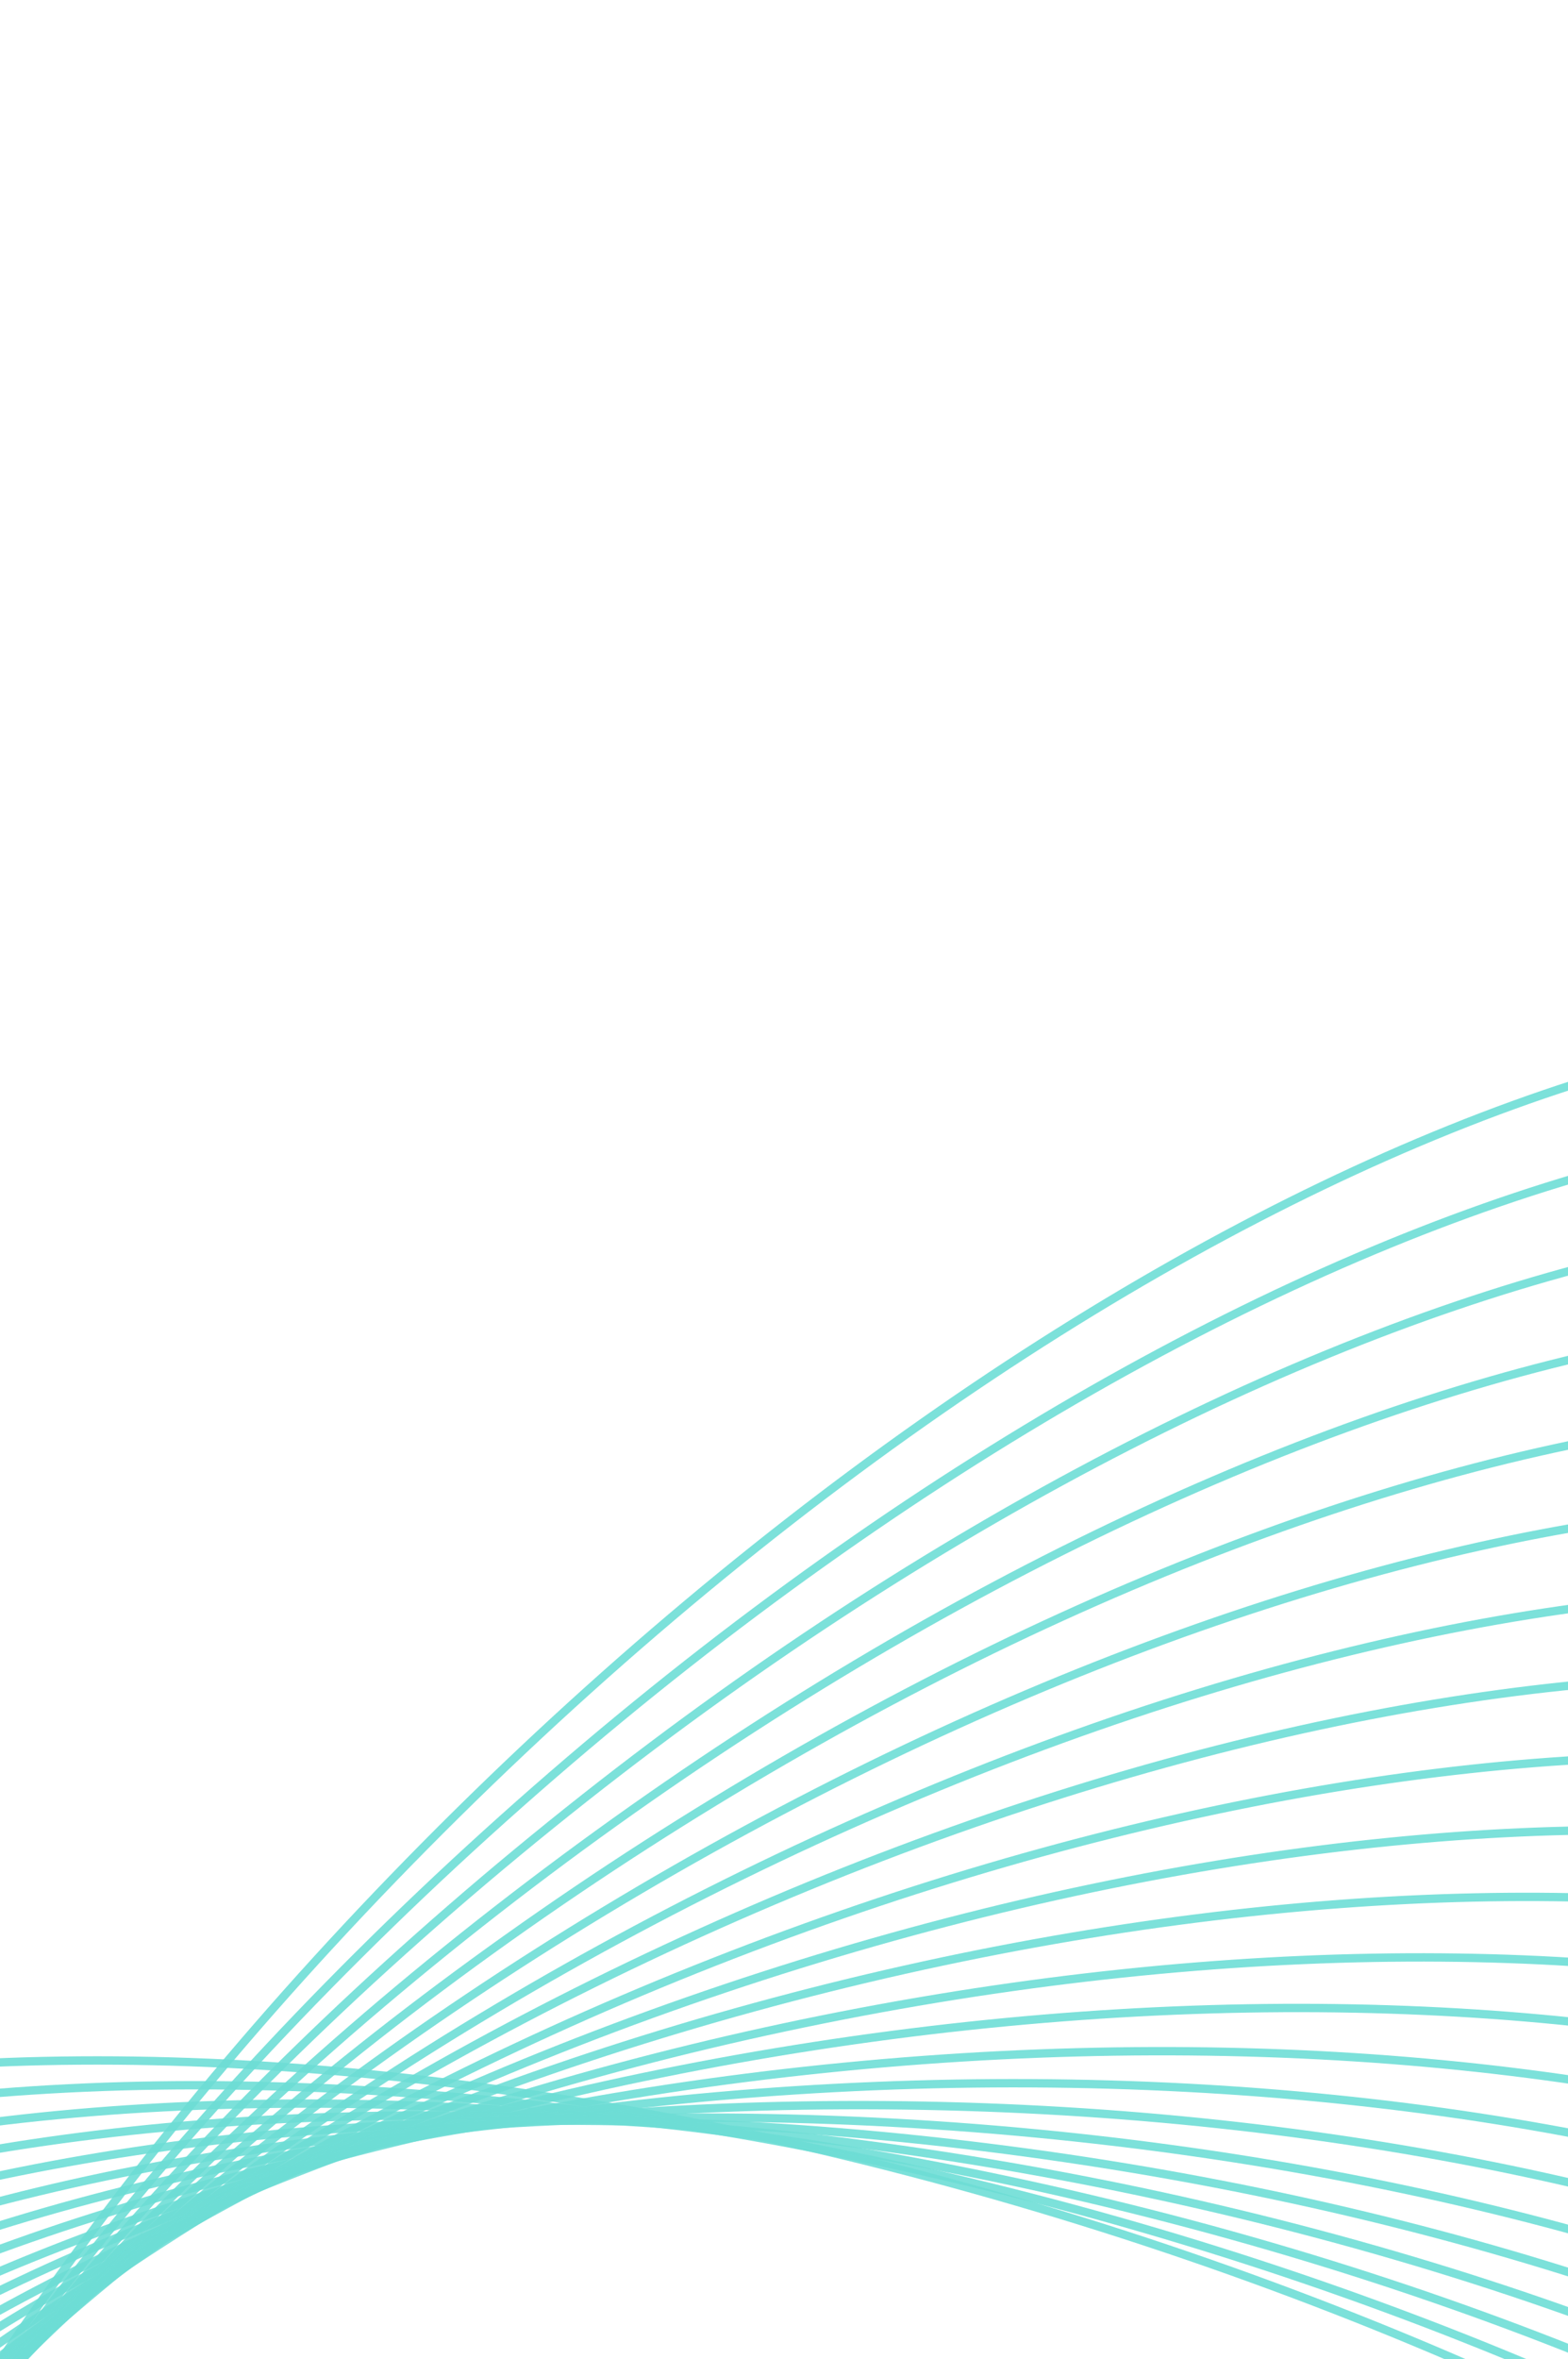 <svg width="375" height="564" viewBox="0 0 375 564" fill="none" xmlns="http://www.w3.org/2000/svg">
<g opacity="0.9">
<path opacity="0.9" d="M546.536 275.096C622.03 351.505 548.645 546.395 382.626 710.393C216.607 874.392 20.822 945.397 -54.672 868.987C-130.166 792.577 -56.782 597.688 109.238 433.689C275.257 269.691 471.042 198.686 546.536 275.096Z" stroke="#5ED9D1" stroke-width="2" stroke-miterlimit="10"/>
<path opacity="0.9" d="M549.268 302.143C619.633 379.791 539.895 566.678 371.168 719.567C202.442 872.456 8.619 933.451 -61.746 855.803C-132.111 778.155 -52.373 591.268 116.354 438.378C285.08 285.489 478.902 224.494 549.268 302.143Z" stroke="#5ED9D1" stroke-width="2" stroke-miterlimit="10"/>
<path opacity="0.9" d="M123.654 442.919C295.093 301.13 486.965 250.143 552.212 329.038C617.459 407.932 531.373 586.831 359.933 728.62C188.494 870.41 -3.378 921.396 -68.625 842.502C-133.871 763.608 -47.785 584.709 123.654 442.919Z" stroke="#5ED9D1" stroke-width="2" stroke-miterlimit="10"/>
<path opacity="0.9" d="M130.758 447.553C304.896 316.881 494.815 275.929 554.952 356.084C615.09 436.24 522.674 607.15 348.536 737.822C174.398 868.494 -15.521 909.446 -75.658 829.29C-135.796 749.135 -43.38 578.225 130.758 447.553Z" stroke="#5ED9D1" stroke-width="2" stroke-miterlimit="10"/>
<path opacity="0.9" d="M137.723 452.085C314.556 332.513 502.513 301.568 557.537 382.968C612.562 464.368 513.817 627.288 336.984 746.86C160.152 866.432 -27.805 897.377 -82.83 815.977C-137.854 734.577 -39.109 571.657 137.723 452.085Z" stroke="#5ED9D1" stroke-width="2" stroke-miterlimit="10"/>
<path opacity="0.9" d="M144.773 456.746C324.302 348.285 510.292 327.352 560.193 409.99C610.094 492.627 505.011 647.544 325.482 756.005C145.953 864.466 -40.037 885.399 -89.938 802.761C-139.84 720.123 -34.756 565.207 144.773 456.746Z" stroke="#5ED9D1" stroke-width="2" stroke-miterlimit="10"/>
<path opacity="0.9" d="M151.956 461.432C334.19 364.088 518.224 353.182 563.007 437.073C607.789 520.964 496.362 667.885 314.128 765.229C131.893 862.573 -52.141 873.479 -96.923 789.588C-141.706 705.697 -30.279 558.776 151.956 461.432Z" stroke="#5ED9D1" stroke-width="2" stroke-miterlimit="10"/>
<path opacity="0.9" d="M158.991 466.002C343.923 379.761 525.993 378.857 565.656 463.983C605.319 549.109 487.555 688.029 302.623 774.27C117.691 860.512 -64.378 861.416 -104.041 776.29C-143.704 691.164 -25.94 552.243 158.991 466.002Z" stroke="#5ED9D1" stroke-width="2" stroke-miterlimit="10"/>
<path opacity="0.9" d="M166.363 470.824C354.022 395.716 534.143 404.852 568.676 491.231C603.208 577.61 479.075 708.521 291.416 783.63C103.757 858.739 -76.364 849.602 -110.897 763.223C-145.429 676.844 -21.296 545.933 166.363 470.824Z" stroke="#5ED9D1" stroke-width="2" stroke-miterlimit="10"/>
<path opacity="0.9" d="M173.381 475.398C363.731 411.394 541.89 430.545 571.311 518.174C600.731 605.802 470.272 728.725 279.921 792.729C89.571 856.734 -88.588 837.582 -118.009 749.953C-147.429 662.325 -16.97 539.402 173.381 475.398Z" stroke="#5ED9D1" stroke-width="2" stroke-miterlimit="10"/>
<path opacity="0.9" d="M180.366 479.902C373.413 426.995 549.615 456.154 573.925 545.032C598.235 633.909 461.447 748.848 268.4 801.755C75.353 854.662 -100.849 825.502 -125.159 736.625C-149.469 647.748 -12.681 532.809 180.366 479.902Z" stroke="#5ED9D1" stroke-width="2" stroke-miterlimit="10"/>
<path opacity="0.9" d="M187.616 484.709C383.367 442.931 557.605 482.124 576.789 572.25C595.972 662.376 452.836 769.305 257.085 811.083C61.335 852.862 -112.904 813.668 -132.087 723.542C-151.271 633.417 -8.135 526.487 187.616 484.709Z" stroke="#5ED9D1" stroke-width="2" stroke-miterlimit="10"/>
<path opacity="0.9" d="M194.638 489.205C393.105 458.521 565.401 507.714 579.472 599.081C593.543 690.448 444.061 789.39 245.594 820.074C47.128 850.758 -125.168 801.565 -139.239 710.198C-153.31 618.831 -3.828 519.889 194.638 489.205Z" stroke="#5ED9D1" stroke-width="2" stroke-miterlimit="10"/>
<path opacity="0.9" d="M201.921 494.136C403.095 474.589 573.427 533.819 582.367 626.428C591.308 719.037 435.472 809.956 234.298 829.503C33.124 849.049 -137.208 789.82 -146.149 697.211C-155.089 604.602 0.747 513.682 201.921 494.136Z" stroke="#5ED9D1" stroke-width="2" stroke-miterlimit="10"/>
<path opacity="0.9" d="M209.027 498.76C412.903 490.322 581.277 559.564 585.102 653.418C588.927 747.272 426.754 830.196 222.878 838.634C19.002 847.073 -149.372 777.83 -153.197 683.976C-157.022 590.123 5.151 507.198 209.027 498.76Z" stroke="#5ED9D1" stroke-width="2" stroke-miterlimit="10"/>
<path opacity="0.9" d="M216.064 503.369C422.638 506.035 589.054 585.284 587.765 680.375C586.476 775.466 417.97 850.392 211.396 847.725C4.822 845.059 -161.594 765.811 -160.305 670.719C-159.016 575.628 9.49 500.702 216.064 503.369Z" stroke="#5ED9D1" stroke-width="2" stroke-miterlimit="10"/>
<path opacity="0.9" d="M223.207 508.086C432.478 521.874 596.929 611.143 590.52 707.475C584.11 803.808 409.266 870.723 199.995 856.936C-9.276 843.149 -173.727 753.879 -167.317 657.547C-160.908 561.215 13.936 494.299 223.207 508.086Z" stroke="#5ED9D1" stroke-width="2" stroke-miterlimit="10"/>
<path opacity="0.9" d="M230.337 512.738C442.31 537.637 604.804 636.933 593.276 734.521C581.749 832.11 400.565 891.036 188.592 866.137C-23.382 841.239 -185.875 741.943 -174.348 644.354C-162.82 546.766 18.363 487.839 230.337 512.738Z" stroke="#5ED9D1" stroke-width="2" stroke-miterlimit="10"/>
<path opacity="0.9" d="M237.394 517.325C452.066 553.324 612.607 662.613 595.971 761.428C579.334 860.244 391.821 911.166 177.149 875.166C-37.524 839.167 -198.065 729.878 -181.428 631.063C-164.792 532.247 22.721 481.325 237.394 517.325Z" stroke="#5ED9D1" stroke-width="2" stroke-miterlimit="10"/>
<path opacity="0.9" d="M244.533 522.064C461.909 569.182 620.49 688.496 598.735 788.56C576.979 888.624 383.125 931.545 165.75 884.428C-51.626 837.31 -210.207 717.996 -188.452 617.932C-166.696 517.868 27.158 474.947 244.533 522.064Z" stroke="#5ED9D1" stroke-width="2" stroke-miterlimit="10"/>
<path opacity="0.9" d="M251.655 526.726C471.732 584.957 628.355 714.292 601.483 815.603C574.61 916.913 374.417 951.836 154.34 893.605C-65.737 835.374 -222.36 706.039 -195.488 604.728C-168.615 503.417 31.578 468.494 251.655 526.726Z" stroke="#5ED9D1" stroke-width="2" stroke-miterlimit="10"/>
<path opacity="0.9" d="M258.714 531.073C481.495 600.381 636.176 739.705 604.204 842.261C572.231 944.818 365.713 971.771 142.933 902.463C-79.848 833.154 -234.529 693.831 -202.557 591.274C-170.585 488.718 35.934 461.765 258.714 531.073Z" stroke="#5ED9D1" stroke-width="2" stroke-miterlimit="10"/>
</g>
</svg>
